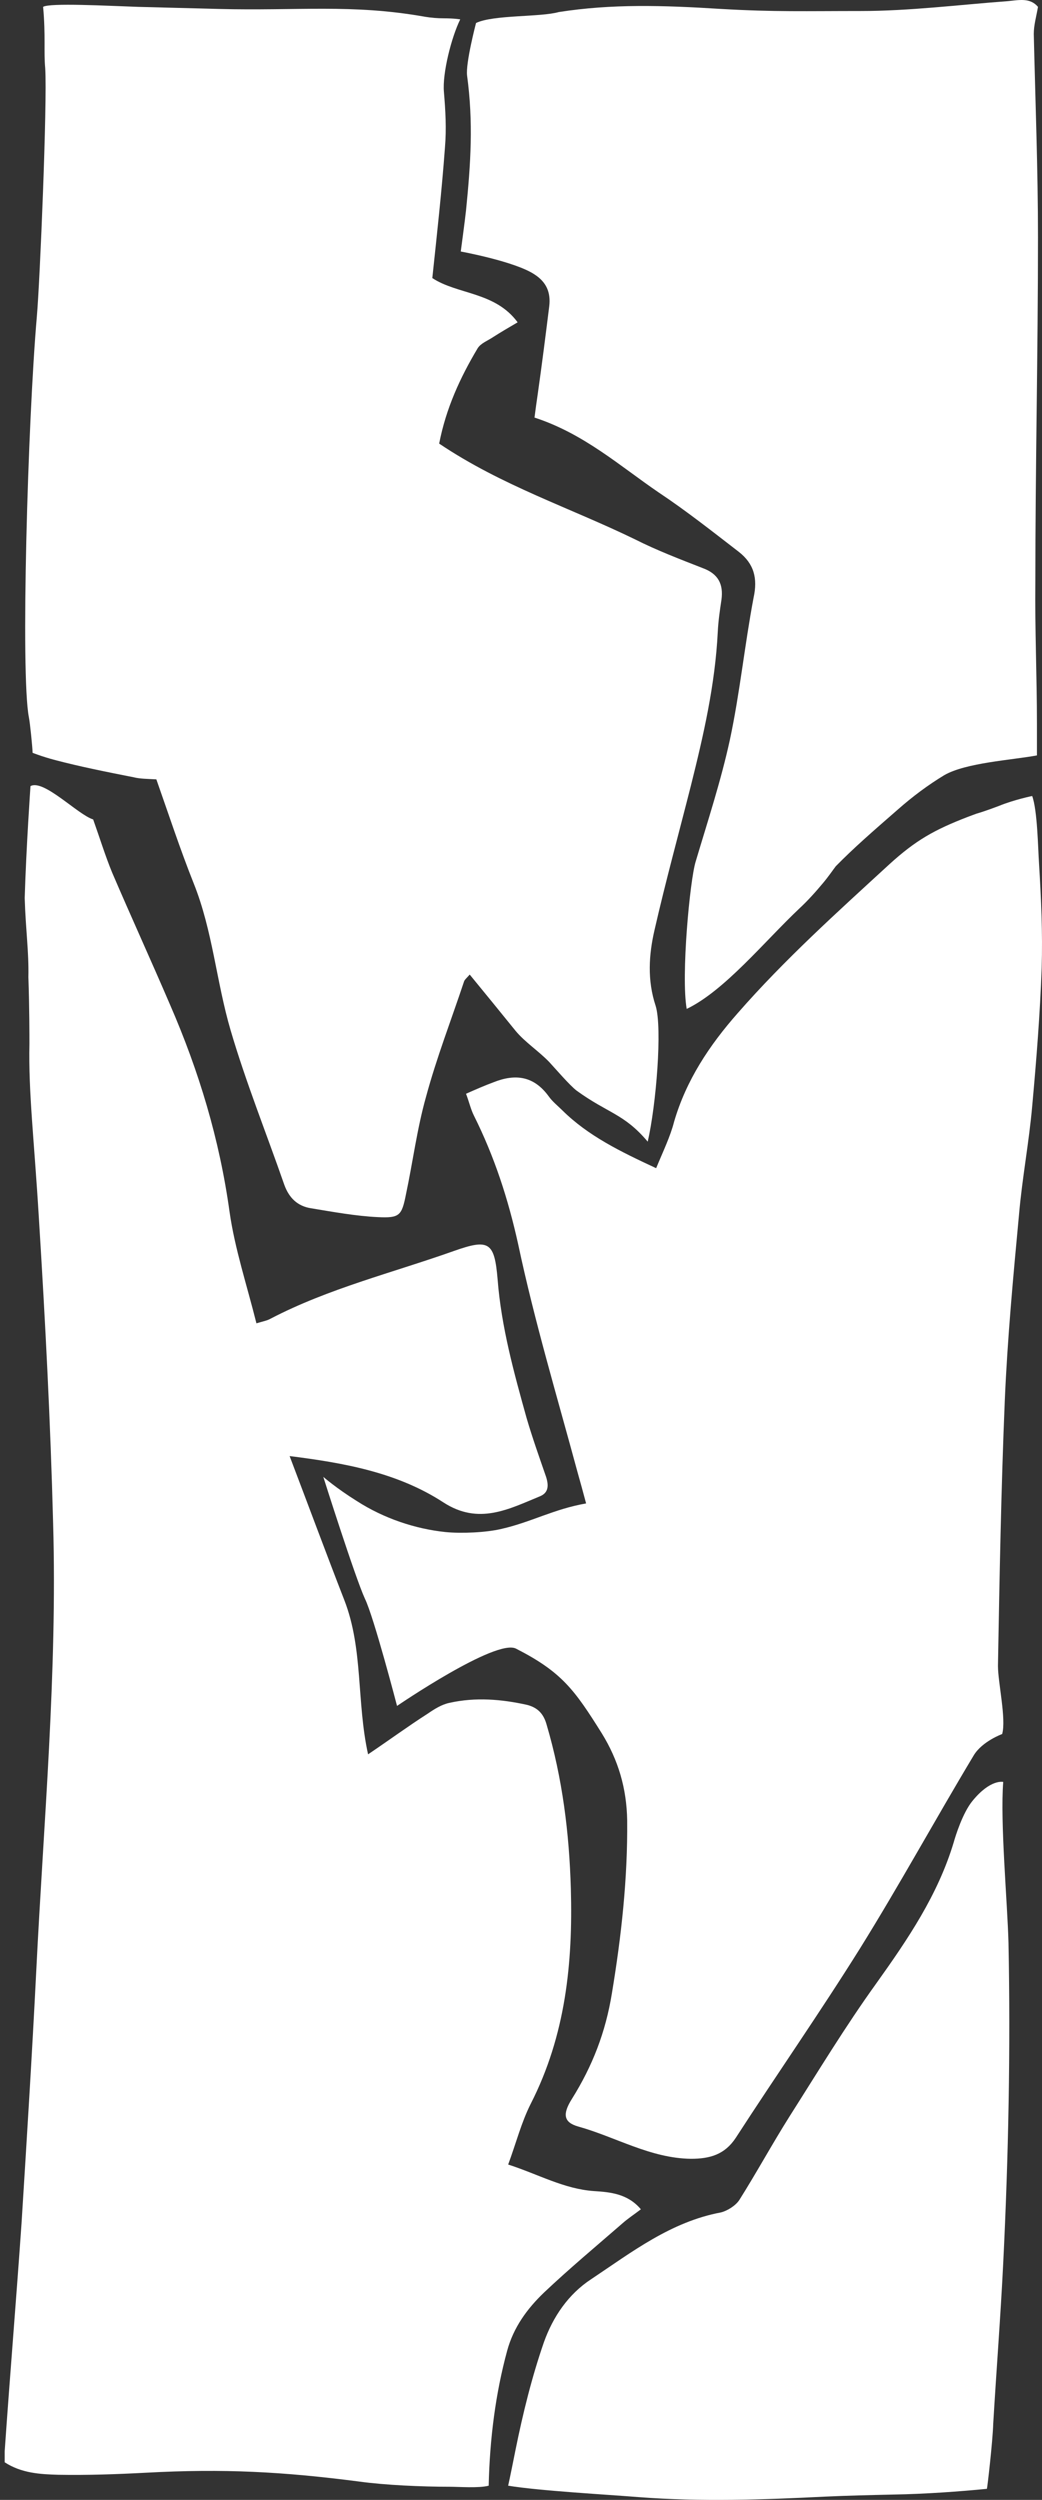 <svg width="118" height="283" viewBox="0 0 118 283" fill="none" xmlns="http://www.w3.org/2000/svg">
<rect x="0" y="0" width="118" height="283" fill="#333333" stroke="none"/>
<path d="M0.53 278.742C2.439 279.979 4.526 280.097 6.614 280.156C9.954 280.215 13.234 280.097 16.574 279.92C25.341 279.449 32.021 279.802 40.669 280.922C43.651 281.334 47.825 281.511 50.867 281.511C52 281.511 54.207 281.688 55.34 281.393C55.459 276.09 56.115 270.963 57.428 266.131C58.143 263.479 59.694 261.358 61.602 259.531C64.465 256.82 67.507 254.286 70.489 251.694C71.085 251.163 71.801 250.692 72.576 250.103C71.085 248.335 69.117 248.158 67.268 248.04C63.869 247.804 61.006 246.154 57.547 245.035C58.441 242.619 59.038 240.262 60.111 238.14C64.048 230.421 64.882 222.229 64.644 213.803C64.465 207.497 63.69 201.31 61.901 195.24C61.543 193.944 60.827 193.296 59.694 193.001C56.771 192.353 53.849 192.117 50.927 192.765C50.032 192.942 49.197 193.473 48.422 194.003C46.215 195.417 44.128 196.949 41.682 198.599C40.37 192.648 41.146 186.696 38.998 181.157C36.911 175.794 34.883 170.314 32.796 164.833C38.879 165.6 44.963 166.66 50.211 170.078C54.207 172.671 57.606 170.844 61.185 169.371C62.139 168.958 62.139 168.133 61.841 167.191C61.066 164.951 60.29 162.771 59.634 160.532C58.203 155.405 56.771 150.219 56.354 144.857C55.996 140.614 55.4 140.201 51.404 141.616C44.426 144.091 37.209 145.859 30.649 149.276C30.231 149.512 29.814 149.571 29.039 149.807C27.965 145.505 26.593 141.38 25.997 137.196C24.864 129.005 22.538 121.286 19.258 113.743C17.11 108.734 14.844 103.784 12.697 98.775C11.922 96.889 11.325 94.945 10.55 92.764C8.82 92.234 4.944 88.168 3.453 88.993C3.453 88.993 2.976 95.77 2.797 101.662C2.916 105.434 3.274 107.673 3.214 110.62C3.333 114.096 3.333 117.278 3.333 118.162C3.214 123.702 3.87 129.005 4.407 137.962C5.123 149.453 5.719 161.003 6.017 172.494C6.494 189.406 4.944 206.201 4.109 223.054C3.632 232.601 3.035 242.147 2.439 251.694C1.842 260.297 1.127 268.901 0.53 277.504C0.53 277.917 0.53 278.329 0.53 278.742Z" fill="white"/>
<path d="M49.733 50.218C50.508 46.211 52.118 42.734 54.086 39.434C54.444 38.845 55.279 38.55 55.876 38.138C56.711 37.607 57.605 37.077 58.619 36.488C56.054 33.011 51.82 33.365 48.957 31.479C49.494 26.411 50.031 21.579 50.389 16.688C50.568 14.566 50.448 12.504 50.269 10.383C50.09 8.32 51.104 4.254 52.118 2.192C52.118 2.192 51.462 2.074 50.269 2.074C49.554 2.074 48.838 2.015 48.122 1.897C39.832 0.424 33.689 1.249 24.743 1.013C22.656 0.954 17.706 0.836 15.618 0.777C12.159 0.659 5.599 0.306 4.883 0.777C5.181 4.077 4.942 5.845 5.121 7.731C5.36 11.62 4.525 31.891 4.167 35.898C3.153 47.625 2.318 76.323 3.273 81.214C3.392 81.745 3.69 84.691 3.69 85.221C3.69 85.221 4.704 85.634 6.255 86.046C9.177 86.812 12.159 87.402 15.141 87.991C15.857 88.168 16.632 88.168 17.706 88.227C19.077 92.116 20.389 96.123 21.94 100.012C24.087 105.375 24.505 111.15 26.115 116.63C27.845 122.523 30.17 128.298 32.198 134.132C32.735 135.605 33.689 136.548 35.24 136.784C37.745 137.196 40.309 137.667 42.814 137.785C45.26 137.903 45.498 137.608 45.975 135.192C46.751 131.539 47.228 127.767 48.242 124.173C49.434 119.753 51.104 115.452 52.536 111.15C52.595 110.914 52.834 110.737 53.192 110.325C54.981 112.505 56.711 114.627 58.38 116.689C59.454 117.985 61.005 118.987 62.197 120.225C62.853 120.932 64.523 122.876 65.299 123.466C68.877 126.059 70.666 126.059 73.35 129.241C74.304 125.116 75.02 116.335 74.245 113.86C73.291 110.973 73.469 108.085 74.126 105.257C75.378 99.777 76.869 94.355 78.241 88.934C79.672 83.218 80.984 77.502 81.282 71.55C81.342 70.312 81.521 69.075 81.7 67.897C81.938 66.129 81.342 64.95 79.553 64.302C76.988 63.3 74.364 62.298 71.919 61.061C64.523 57.466 56.83 54.991 49.733 50.218Z" fill="white"/>
<path d="M74.305 132.245C70.25 130.359 66.612 128.591 63.689 125.704C63.152 125.174 62.556 124.702 62.139 124.113C60.468 121.815 58.381 121.52 55.876 122.522C54.922 122.875 53.968 123.288 52.775 123.818C53.133 124.761 53.312 125.586 53.669 126.293C55.995 130.949 57.546 135.722 58.679 140.848C60.528 149.57 63.093 158.114 65.419 166.718C65.717 167.779 66.015 168.839 66.373 170.195C62.675 170.843 60.17 172.316 56.771 173.082C55.041 173.495 52.238 173.613 50.449 173.436C47.049 173.082 43.471 171.904 40.37 169.9C38.103 168.486 36.612 167.189 36.612 167.189C36.612 167.189 40.191 178.504 41.324 180.979C42.338 183.041 44.962 193.118 44.962 193.118C44.962 193.118 56.174 185.457 58.441 186.636C63.63 189.287 65.061 191.291 68.162 196.241C70.011 199.246 70.965 202.428 71.025 206.082C71.085 212.682 70.369 219.164 69.295 225.646C68.58 230.066 67.089 233.896 64.763 237.609C63.689 239.317 63.808 240.26 65.478 240.732C69.713 241.91 73.649 244.326 78.241 244.385C80.388 244.385 82.058 243.914 83.311 242.028C87.963 234.839 92.853 227.826 97.386 220.578C101.859 213.389 105.915 205.964 110.268 198.716C111.223 197.125 113.489 196.3 113.489 196.3C113.966 194.591 113.012 190.466 113.012 188.58C113.191 178.563 113.37 168.545 113.787 158.527C114.085 151.514 114.741 144.502 115.397 137.49C115.755 133.365 116.531 129.299 116.889 125.233C117.366 119.988 117.783 114.743 117.962 109.558C118.081 105.609 117.902 101.72 117.664 97.772C117.545 96.004 117.485 91.761 116.889 90.111C116.889 90.111 114.861 90.524 113.131 91.231C112.654 91.408 111.58 91.82 110.567 92.115C110.268 92.233 109.911 92.351 109.612 92.469C105.795 93.942 103.708 95.12 100.726 97.831C94.822 103.252 88.857 108.615 83.549 114.684C80.329 118.338 77.705 122.286 76.333 127C75.915 128.65 75.081 130.359 74.305 132.245Z" fill="white"/>
<path d="M60.529 47.271C66.135 49.098 70.19 52.751 74.604 55.757C77.705 57.819 80.687 60.176 83.669 62.475C85.399 63.83 85.816 65.48 85.339 67.66C84.325 73.023 83.788 78.444 82.655 83.748C81.641 88.403 80.15 92.94 78.779 97.537C78.123 99.658 77.109 110.501 77.765 114.213C82.059 112.151 86.591 106.553 90.528 102.84C91.482 101.956 92.377 100.955 93.212 99.953C93.808 99.246 94.285 98.539 94.643 98.067C96.73 95.946 98.698 94.237 101.74 91.585C103.35 90.171 105.08 88.874 106.929 87.755C109.374 86.341 114.563 86.046 117.426 85.516C117.426 85.516 117.426 83.394 117.426 81.921C117.426 76.558 117.187 71.255 117.247 65.892C117.247 52.869 117.545 39.905 117.545 26.882C117.545 19.221 117.247 11.502 117.068 3.841C117.068 2.839 117.366 1.837 117.545 0.777C116.65 -0.284 115.398 0.011 114.145 0.129C108.599 0.541 102.993 1.248 97.446 1.248C91.303 1.248 87.784 1.366 81.641 1.012C75.081 0.6 69.296 0.423 63.272 1.366C61.185 1.955 55.877 1.661 53.908 2.604C53.908 2.604 52.716 7.141 52.895 8.555C53.61 13.859 53.312 18.455 52.775 23.818C52.656 24.937 52.179 28.473 52.179 28.473C52.179 28.473 58.322 29.593 60.529 31.066C61.9 31.95 62.377 33.128 62.199 34.66C61.781 38.019 61.364 41.319 60.886 44.678C60.767 45.503 60.648 46.328 60.529 47.271Z" fill="white"/>
<path d="M112.476 274.381C112.834 268.311 113.311 262.242 113.609 256.172C114.205 244.092 114.444 232.012 114.205 219.931C114.086 215.394 113.251 206.26 113.609 201.723C113.609 201.723 112.178 201.369 110.15 203.844C109.017 205.199 108.182 207.91 108.003 208.558C106.214 214.51 102.814 219.519 99.236 224.528C95.717 229.419 92.616 234.546 89.395 239.613C87.427 242.737 85.697 245.919 83.729 249.042C83.312 249.69 82.357 250.279 81.642 250.456C75.976 251.517 71.562 254.935 66.97 257.999C64.346 259.708 62.616 262.301 61.602 265.129C60.231 269.077 59.217 273.202 58.382 277.327C57.785 280.333 57.547 281.393 57.547 281.393C61.185 281.983 68.759 282.395 72.397 282.69C79.375 283.22 86.353 282.984 93.391 282.631C95.955 282.513 98.52 282.454 101.144 282.395C104.782 282.336 108.778 282.042 111.76 281.747C111.82 281.57 112.416 276.385 112.476 274.381Z" fill="white"/>
</svg>
